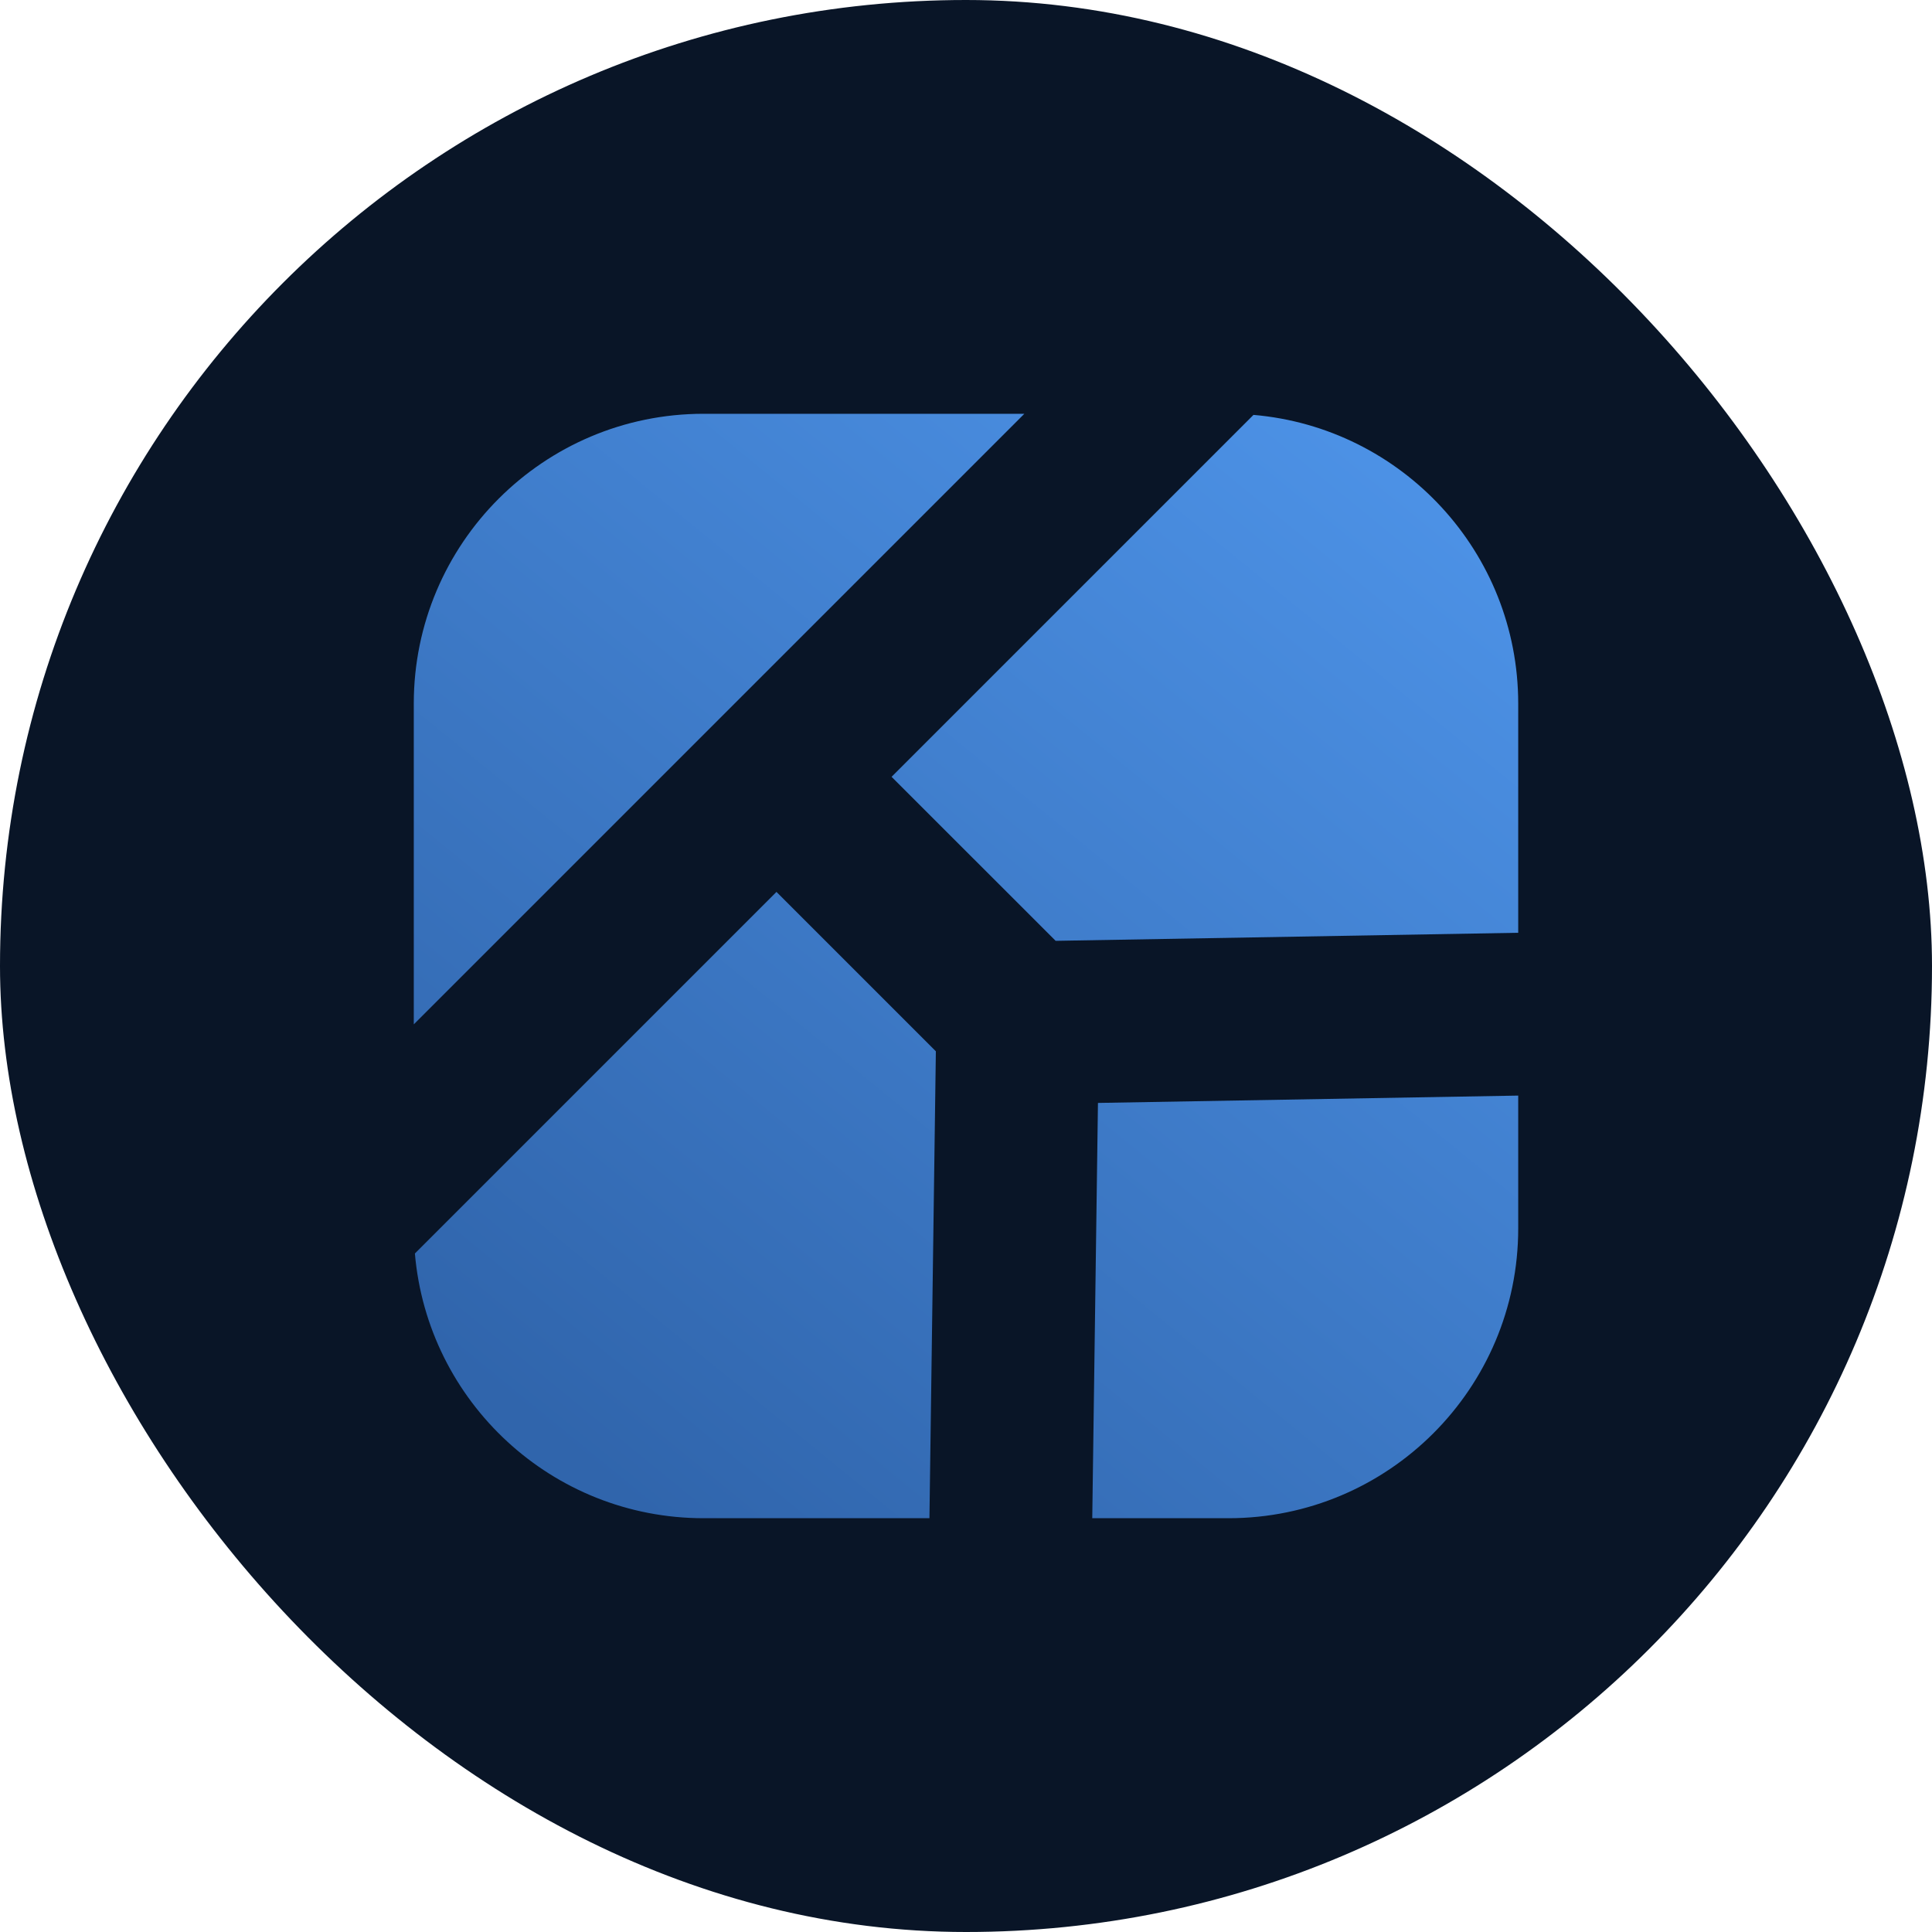 <svg width="40" height="40" viewBox="0 0 40 40" fill="none" xmlns="http://www.w3.org/2000/svg">
    <rect width="40" height="40" rx="20" fill="#091527"/>
    <path fill-rule="evenodd" clip-rule="evenodd" d="M21.208 8.567H14.567C11.254 8.567 8.567 11.254 8.567 14.567V21.208L21.208 8.567ZM8.59 25.952C8.853 29.023 11.429 31.433 14.567 31.433H19.243L19.376 21.766L16.076 18.466L8.59 25.952ZM22.614 31.433H25.433C28.746 31.433 31.433 28.746 31.433 25.433V22.683L22.732 22.835L22.614 31.433ZM31.433 19.312L21.856 19.479L18.459 16.083L25.952 8.59C29.023 8.853 31.433 11.429 31.433 14.567V19.312Z" fill="url(#paint0_linear_40000015_289991)"/>
    <defs>
        <linearGradient id="paint0_linear_40000015_289991" x1="12.258" y1="30.481" x2="28.964" y2="10.024" gradientUnits="userSpaceOnUse">
            <stop stop-color="#3065AC"/>
            <stop offset="1" stop-color="#4C91E5"/>
        </linearGradient>
    </defs>
</svg>
